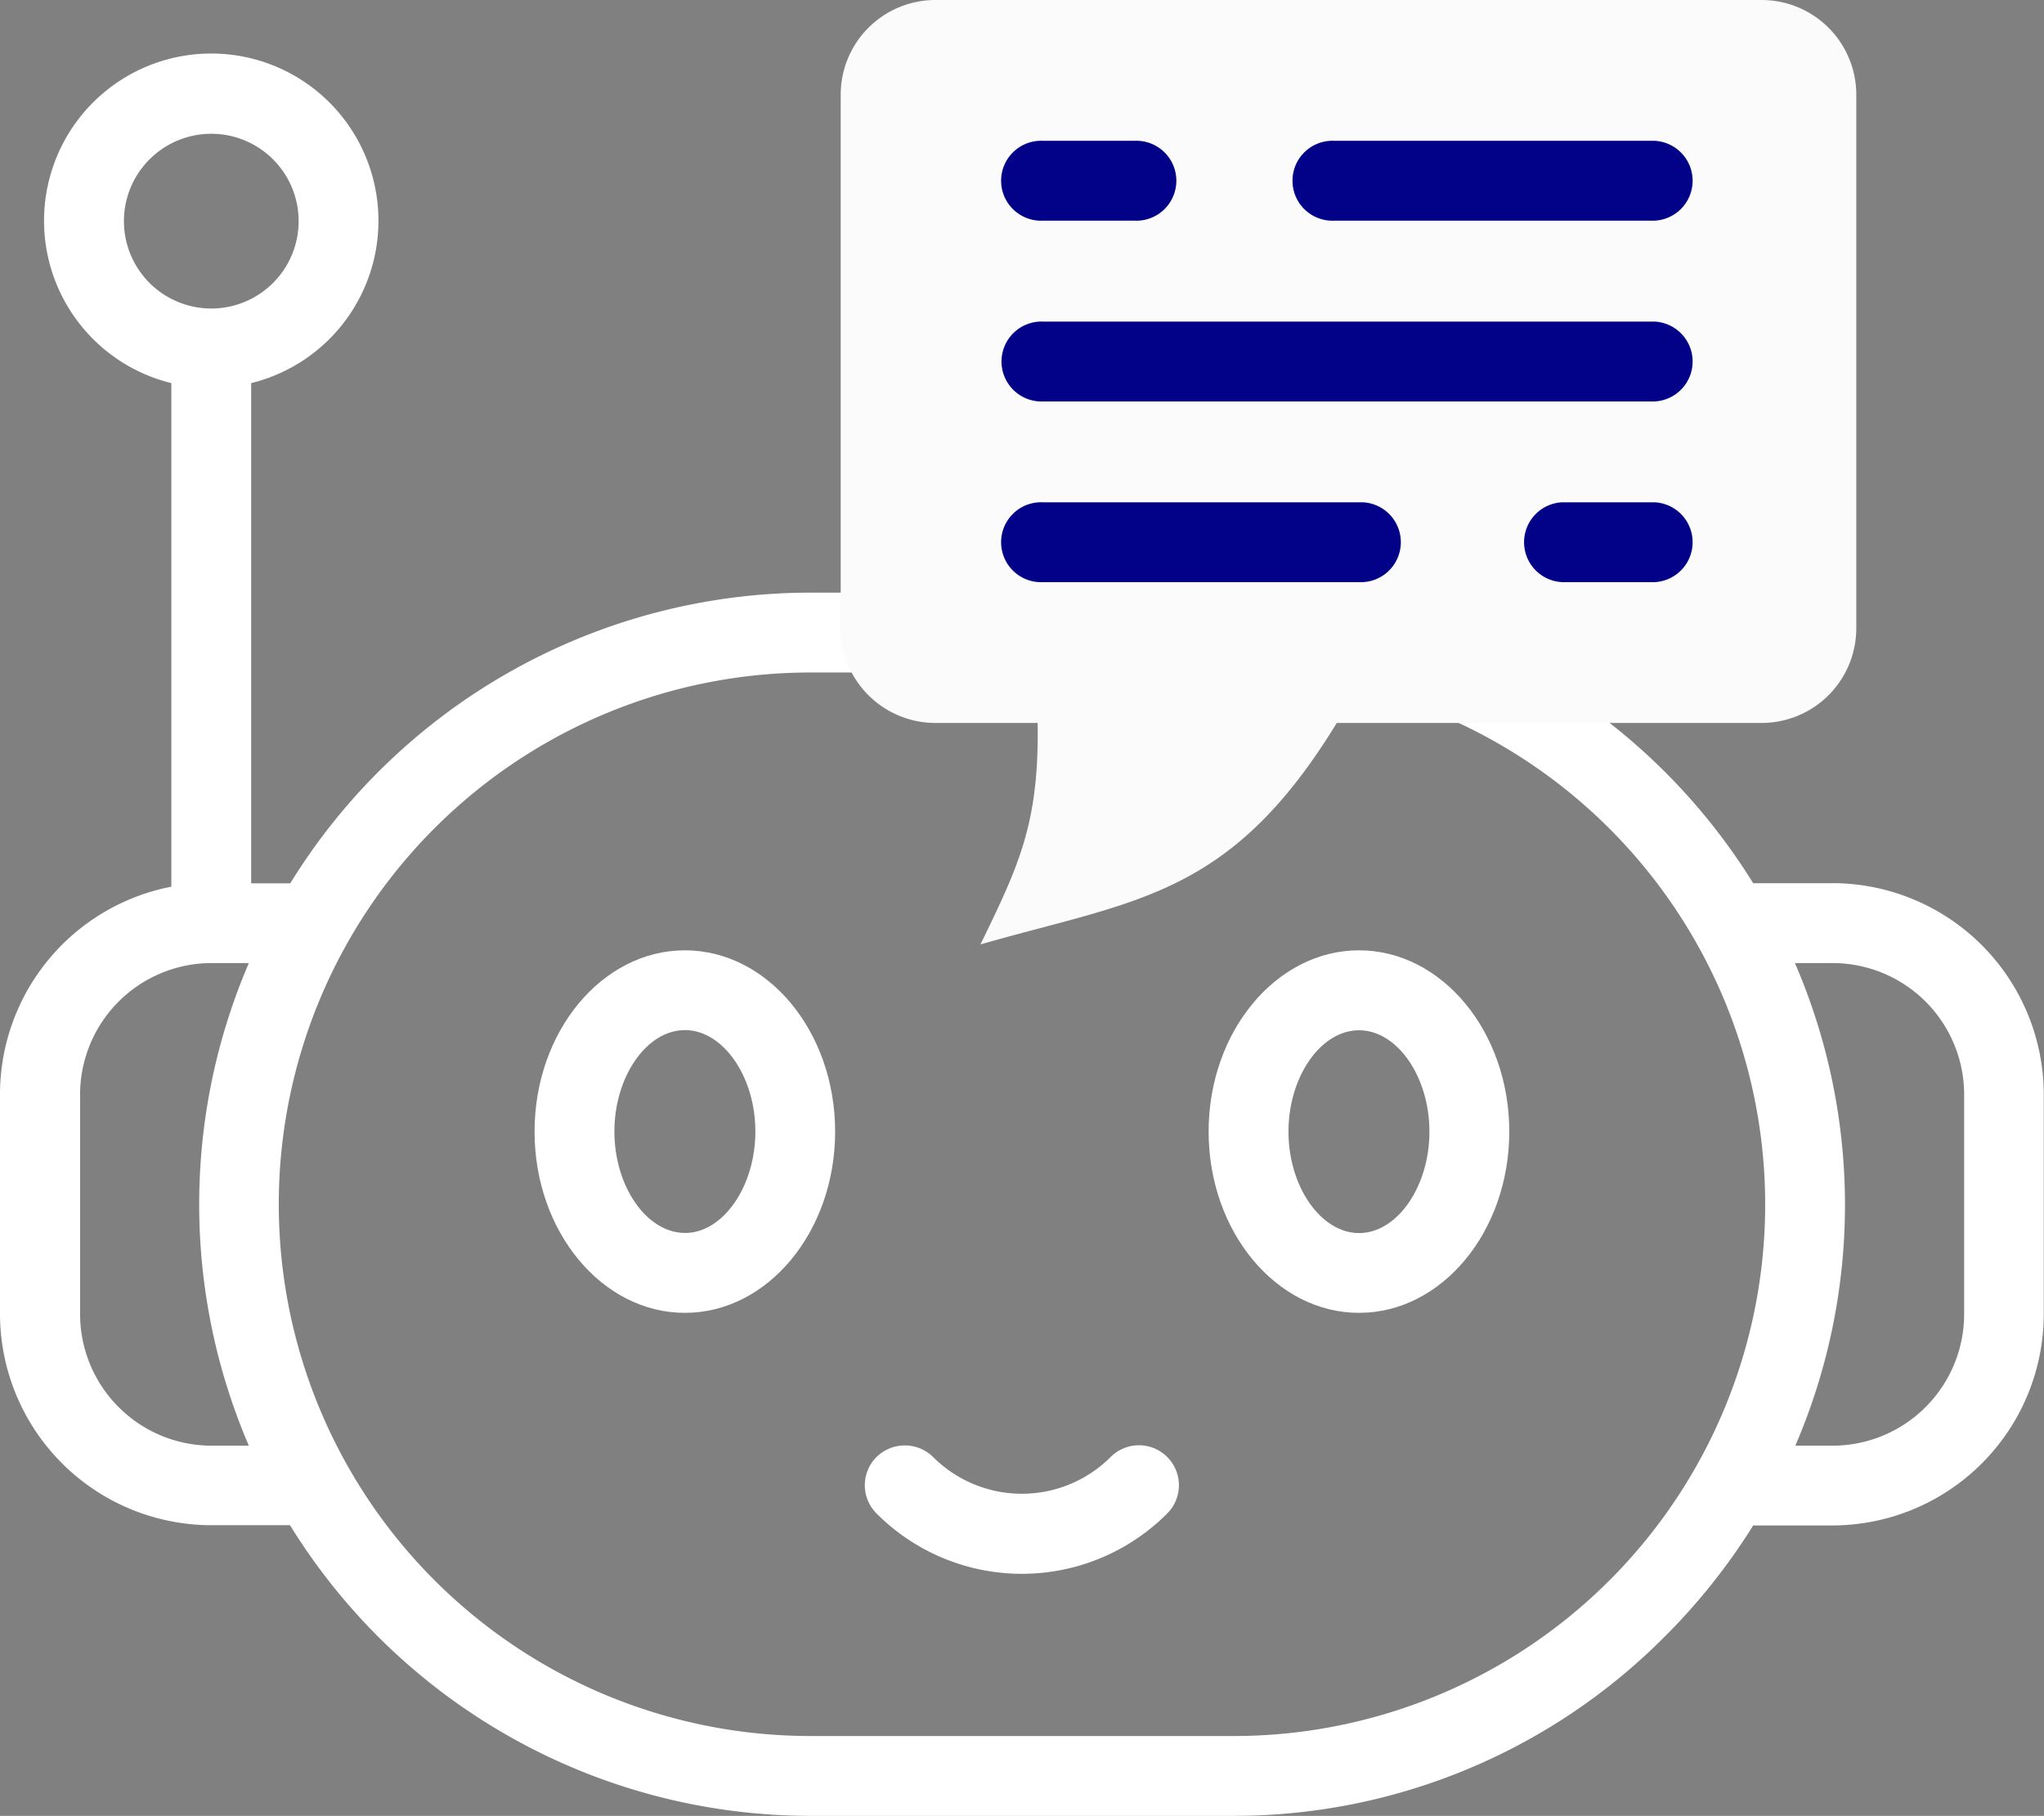 <svg xmlns="http://www.w3.org/2000/svg" viewBox="0 0 253.17 224.9"><rect x="0" y="0" width="253.17" height="224.9" fill="#808080" stroke="none"/><defs><style>.a{fill:#fff;}.b{fill:#fbfbfb;fill-rule:evenodd;}.c{fill:#020288;}</style></defs><path class="a" d="M350.07,189.94h-9.84a76.11,76.11,0,0,0-33.39-29.3,4.94,4.94,0,1,0-4.07,9,65.83,65.83,0,0,1-26.92,125.92H223.47a65.86,65.86,0,1,1,0-131.72h10.05a4.95,4.95,0,1,0,0-9.89H223.47a75.75,75.75,0,0,0-64.44,36h-4.84V128a20.71,20.71,0,1,0-9.89,0v62.37a26.21,26.21,0,0,0-21.22,25.7v27.2a26.2,26.2,0,0,0,26.16,26.18H159a75.78,75.78,0,0,0,64.44,36h52.38a75.23,75.23,0,0,0,53.5-22.25,76.57,76.57,0,0,0,10.91-13.72h9.81a26.21,26.21,0,0,0,26.18-26.18v-27.2a26.21,26.21,0,0,0-26.18-26.17Zm-211.64-82a10.82,10.82,0,1,1,10.81,10.82A10.82,10.82,0,0,1,138.43,107.93ZM149.24,259.6A16.3,16.3,0,0,1,133,243.31v-27.2a16.29,16.29,0,0,1,16.27-16.28h4.63a75.69,75.69,0,0,0,0,59.77Zm217.12-16.29a16.31,16.31,0,0,1-16.29,16.29h-4.62a75.4,75.4,0,0,0-.05-59.77h4.67a16.3,16.3,0,0,1,16.29,16.28v27.2Z" transform="translate(-123.08 -80.55)"/><path class="a" d="M207.91,198.25c-10.26,0-18.62,10.07-18.62,22.45s8.35,22.45,18.62,22.45,18.61-10.07,18.61-22.45-8.34-22.45-18.61-22.45Zm0,35c-4.73,0-8.73-5.75-8.73-12.56s4-12.56,8.73-12.56,8.73,5.75,8.73,12.56S212.64,233.26,207.91,233.26Z" transform="translate(-123.08 -80.55)"/><path class="a" d="M231.65,261a4.94,4.94,0,0,0,0,7,25.42,25.42,0,0,0,36,0,4.94,4.94,0,1,0-7-7,15.56,15.56,0,0,1-22,0,5,5,0,0,0-7,0Z" transform="translate(-123.08 -80.55)"/><path class="a" d="M291.41,243.15c10.26,0,18.61-10.07,18.61-22.45s-8.35-22.45-18.61-22.45-18.63,10.07-18.63,22.45,8.36,22.45,18.63,22.45Zm0-35c4.73,0,8.72,5.75,8.72,12.56s-4,12.56-8.72,12.56-8.74-5.75-8.74-12.56,4-12.56,8.74-12.56Z" transform="translate(-123.08 -80.55)"/><path class="b" d="M238.9,170.09h12.7c.21,12.42-2.34,17.68-7.08,27.43,19.16-5.52,30.91-5.77,44.13-27.43h52.64A11.73,11.73,0,0,0,353,158.39V92.24a11.73,11.73,0,0,0-11.69-11.69H238.9a11.73,11.73,0,0,0-11.69,11.69v66.67a11.75,11.75,0,0,0,11.69,11.18Z" transform="translate(-123.08 -80.55)"/><path class="c" d="M328,107.88H288.34a4.95,4.95,0,1,1,0-9.89H328a4.95,4.95,0,0,1,0,9.89Zm-64.34,0H252.25a4.95,4.95,0,1,1,0-9.89h11.36a4.95,4.95,0,1,1,0,9.89Z" transform="translate(-123.08 -80.55)"/><path class="c" d="M328,130.27h-75.7a4.95,4.95,0,1,1,0-9.89H328a4.95,4.95,0,0,1,0,9.89Z" transform="translate(-123.08 -80.55)"/><path class="c" d="M328,152.65H316.58a4.95,4.95,0,0,1,0-9.89H328a4.95,4.95,0,0,1,0,9.89Zm-36.09,0H252.25a4.95,4.95,0,1,1,0-9.89h39.61a4.95,4.95,0,0,1,0,9.89Z" transform="translate(-123.08 -80.55)"/></svg>